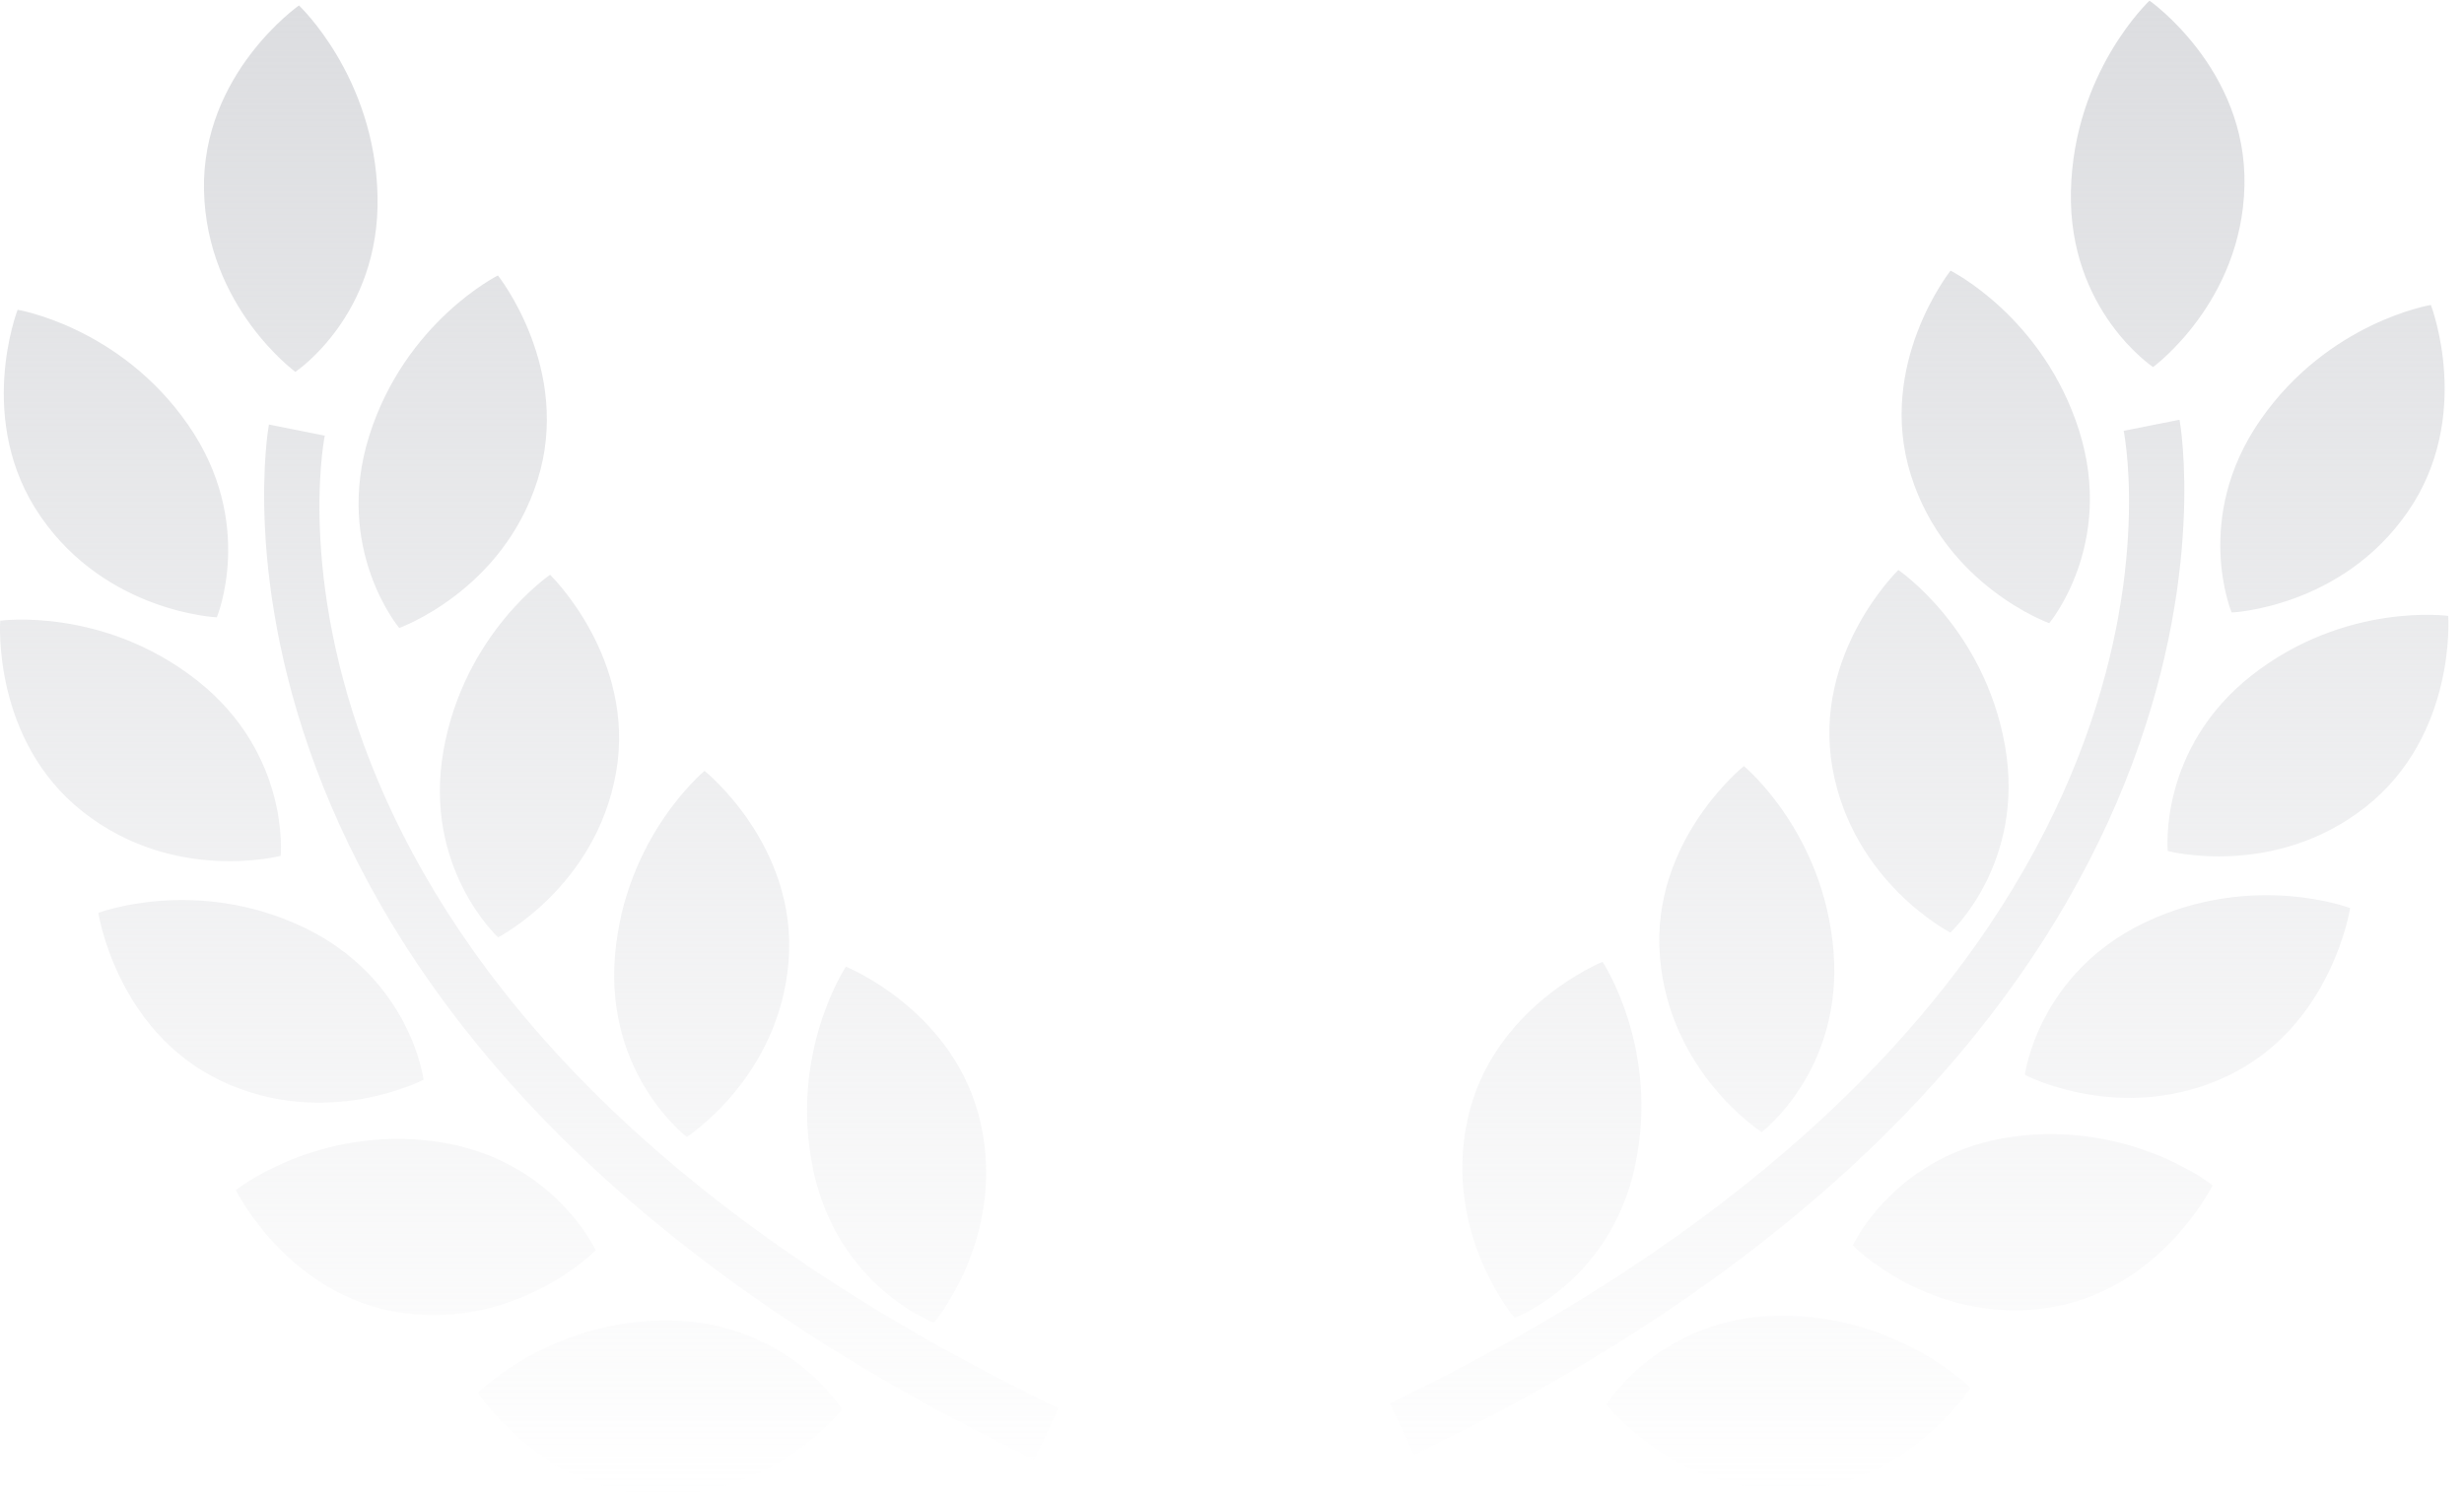<svg xmlns="http://www.w3.org/2000/svg" width="154" height="94" fill="none" viewBox="0 0 154 94"><path fill="url(#paint0_linear)" fill-rule="evenodd" d="M129.433 11.951C129.266 19.419 134.568 22.942 134.568 22.942C134.568 22.942 140.118 18.884 140.279 11.608C140.444 4.318 134.345 0.041 134.345 0.041C134.345 0.041 129.596 4.482 129.433 11.951ZM119.435 29.709C121.627 36.648 128.078 38.95 128.078 38.95C128.078 38.95 132.193 34.049 129.949 26.927C127.696 19.806 121.91 16.916 121.91 16.916C121.91 16.916 117.247 22.771 119.435 29.709ZM141.275 26.248C137.012 32.381 139.478 38.282 139.478 38.282C139.478 38.282 146.327 37.992 150.472 32.008C154.63 26.026 151.929 19.061 151.929 19.061C151.929 19.061 145.534 20.111 141.275 26.248ZM125.311 46.603C126.611 53.959 121.897 58.286 121.897 58.286C121.897 58.286 115.796 55.155 114.526 47.991C113.272 40.821 118.648 35.625 118.648 35.625C118.648 35.625 124.009 39.251 125.311 46.603ZM114.595 59.45C113.987 51.995 108.994 47.881 108.994 47.881C108.994 47.881 103.153 52.548 103.745 59.807C104.337 67.065 110.104 70.758 110.104 70.758C110.104 70.758 115.199 66.9 114.595 59.45ZM94.662 82.367C94.662 82.367 90.195 77.159 91.709 70.029C93.227 62.9 100.16 60.117 100.16 60.117C100.16 60.117 103.752 65.509 102.202 72.826C100.647 80.143 94.662 82.367 94.662 82.367ZM135.485 53.188C135.485 53.188 134.871 46.814 140.731 42.211C146.605 37.608 153.015 38.495 153.015 38.495C153.015 38.495 153.555 45.964 147.831 50.452C142.105 54.943 135.485 53.188 135.485 53.188ZM134.099 57.636C127.363 60.824 126.554 67.18 126.554 67.18C126.554 67.18 132.623 70.361 139.188 67.264C145.753 64.168 146.882 56.755 146.882 56.755C146.882 56.755 140.837 54.457 134.099 57.636ZM115.795 77.845C115.795 77.845 118.477 72.024 125.85 71.039C133.232 70.052 138.289 74.082 138.289 74.082C138.289 74.082 134.982 80.805 127.798 81.768C120.608 82.733 115.795 77.845 115.795 77.845ZM123.159 86.753C123.159 86.753 118.604 82.145 111.17 82.233C103.74 82.326 100.398 87.782 100.398 87.782C100.398 87.782 104.591 93.215 111.836 93.132C119.087 93.028 123.159 86.753 123.159 86.753ZM132.731 26.928L136.221 26.234C136.292 26.616 143.05 64.632 88.383 90.923L86.866 87.713C138.902 62.676 133.011 28.371 132.731 26.928ZM11.754 26.549C16.017 32.681 13.551 38.583 13.551 38.583C13.551 38.583 6.702 38.293 2.557 32.308C-1.601 26.327 1.1 19.362 1.1 19.362C1.1 19.362 7.495 20.411 11.754 26.549ZM24.952 39.25C24.952 39.25 31.403 36.948 33.595 30.009C35.783 23.072 31.12 17.216 31.12 17.216C31.12 17.216 25.333 20.107 23.08 27.227C20.837 34.35 24.952 39.25 24.952 39.25ZM31.132 58.586C31.132 58.586 26.418 54.259 27.718 46.903C29.02 39.551 34.381 35.925 34.381 35.925C34.381 35.925 39.757 41.121 38.503 48.291C37.233 55.456 31.132 58.586 31.132 58.586ZM44.035 48.181C44.035 48.181 39.042 52.295 38.435 59.751C37.831 67.201 42.925 71.058 42.925 71.058C42.925 71.058 48.693 67.365 49.285 60.107C49.876 52.849 44.035 48.181 44.035 48.181ZM61.32 70.329C62.834 77.46 58.367 82.668 58.367 82.668C58.367 82.668 52.382 80.443 50.827 73.127C49.277 65.809 52.869 60.418 52.869 60.418C52.869 60.418 59.802 63.2 61.32 70.329ZM18.461 23.242C18.461 23.242 23.764 19.72 23.596 12.252C23.433 4.782 18.684 0.341 18.684 0.341C18.684 0.341 12.585 4.618 12.75 11.908C12.912 19.185 18.461 23.242 18.461 23.242ZM12.298 42.512C18.158 47.114 17.544 53.489 17.544 53.489C17.544 53.489 10.924 55.244 5.198 50.752C-0.526 46.264 0.014 38.795 0.014 38.795C0.014 38.795 6.424 37.908 12.298 42.512ZM26.475 67.48C26.475 67.48 25.666 61.124 18.93 57.936C12.193 54.757 6.147 57.056 6.147 57.056C6.147 57.056 7.276 64.468 13.841 67.565C20.406 70.662 26.475 67.48 26.475 67.48ZM27.18 71.339C34.552 72.324 37.235 78.145 37.235 78.145C37.235 78.145 32.421 83.033 25.232 82.068C18.048 81.106 14.74 74.383 14.74 74.383C14.74 74.383 19.797 70.352 27.18 71.339ZM41.859 82.533C34.425 82.445 29.87 87.053 29.87 87.053C29.87 87.053 33.942 93.328 41.193 93.432C48.438 93.515 52.631 88.082 52.631 88.082C52.631 88.082 49.289 82.626 41.859 82.533ZM16.808 26.534L20.298 27.229C20.018 28.671 14.127 62.976 66.163 88.013L64.647 91.224C9.979 64.932 16.737 26.916 16.808 26.534Z" clip-rule="evenodd"/><defs><linearGradient id="paint0_linear" x1="76.514" x2="76.514" y1=".041" y2="93.433" gradientUnits="userSpaceOnUse"><stop stop-color="#DCDDE0"/><stop offset="1" stop-color="#DCDDE0" stop-opacity="0"/></linearGradient></defs></svg>